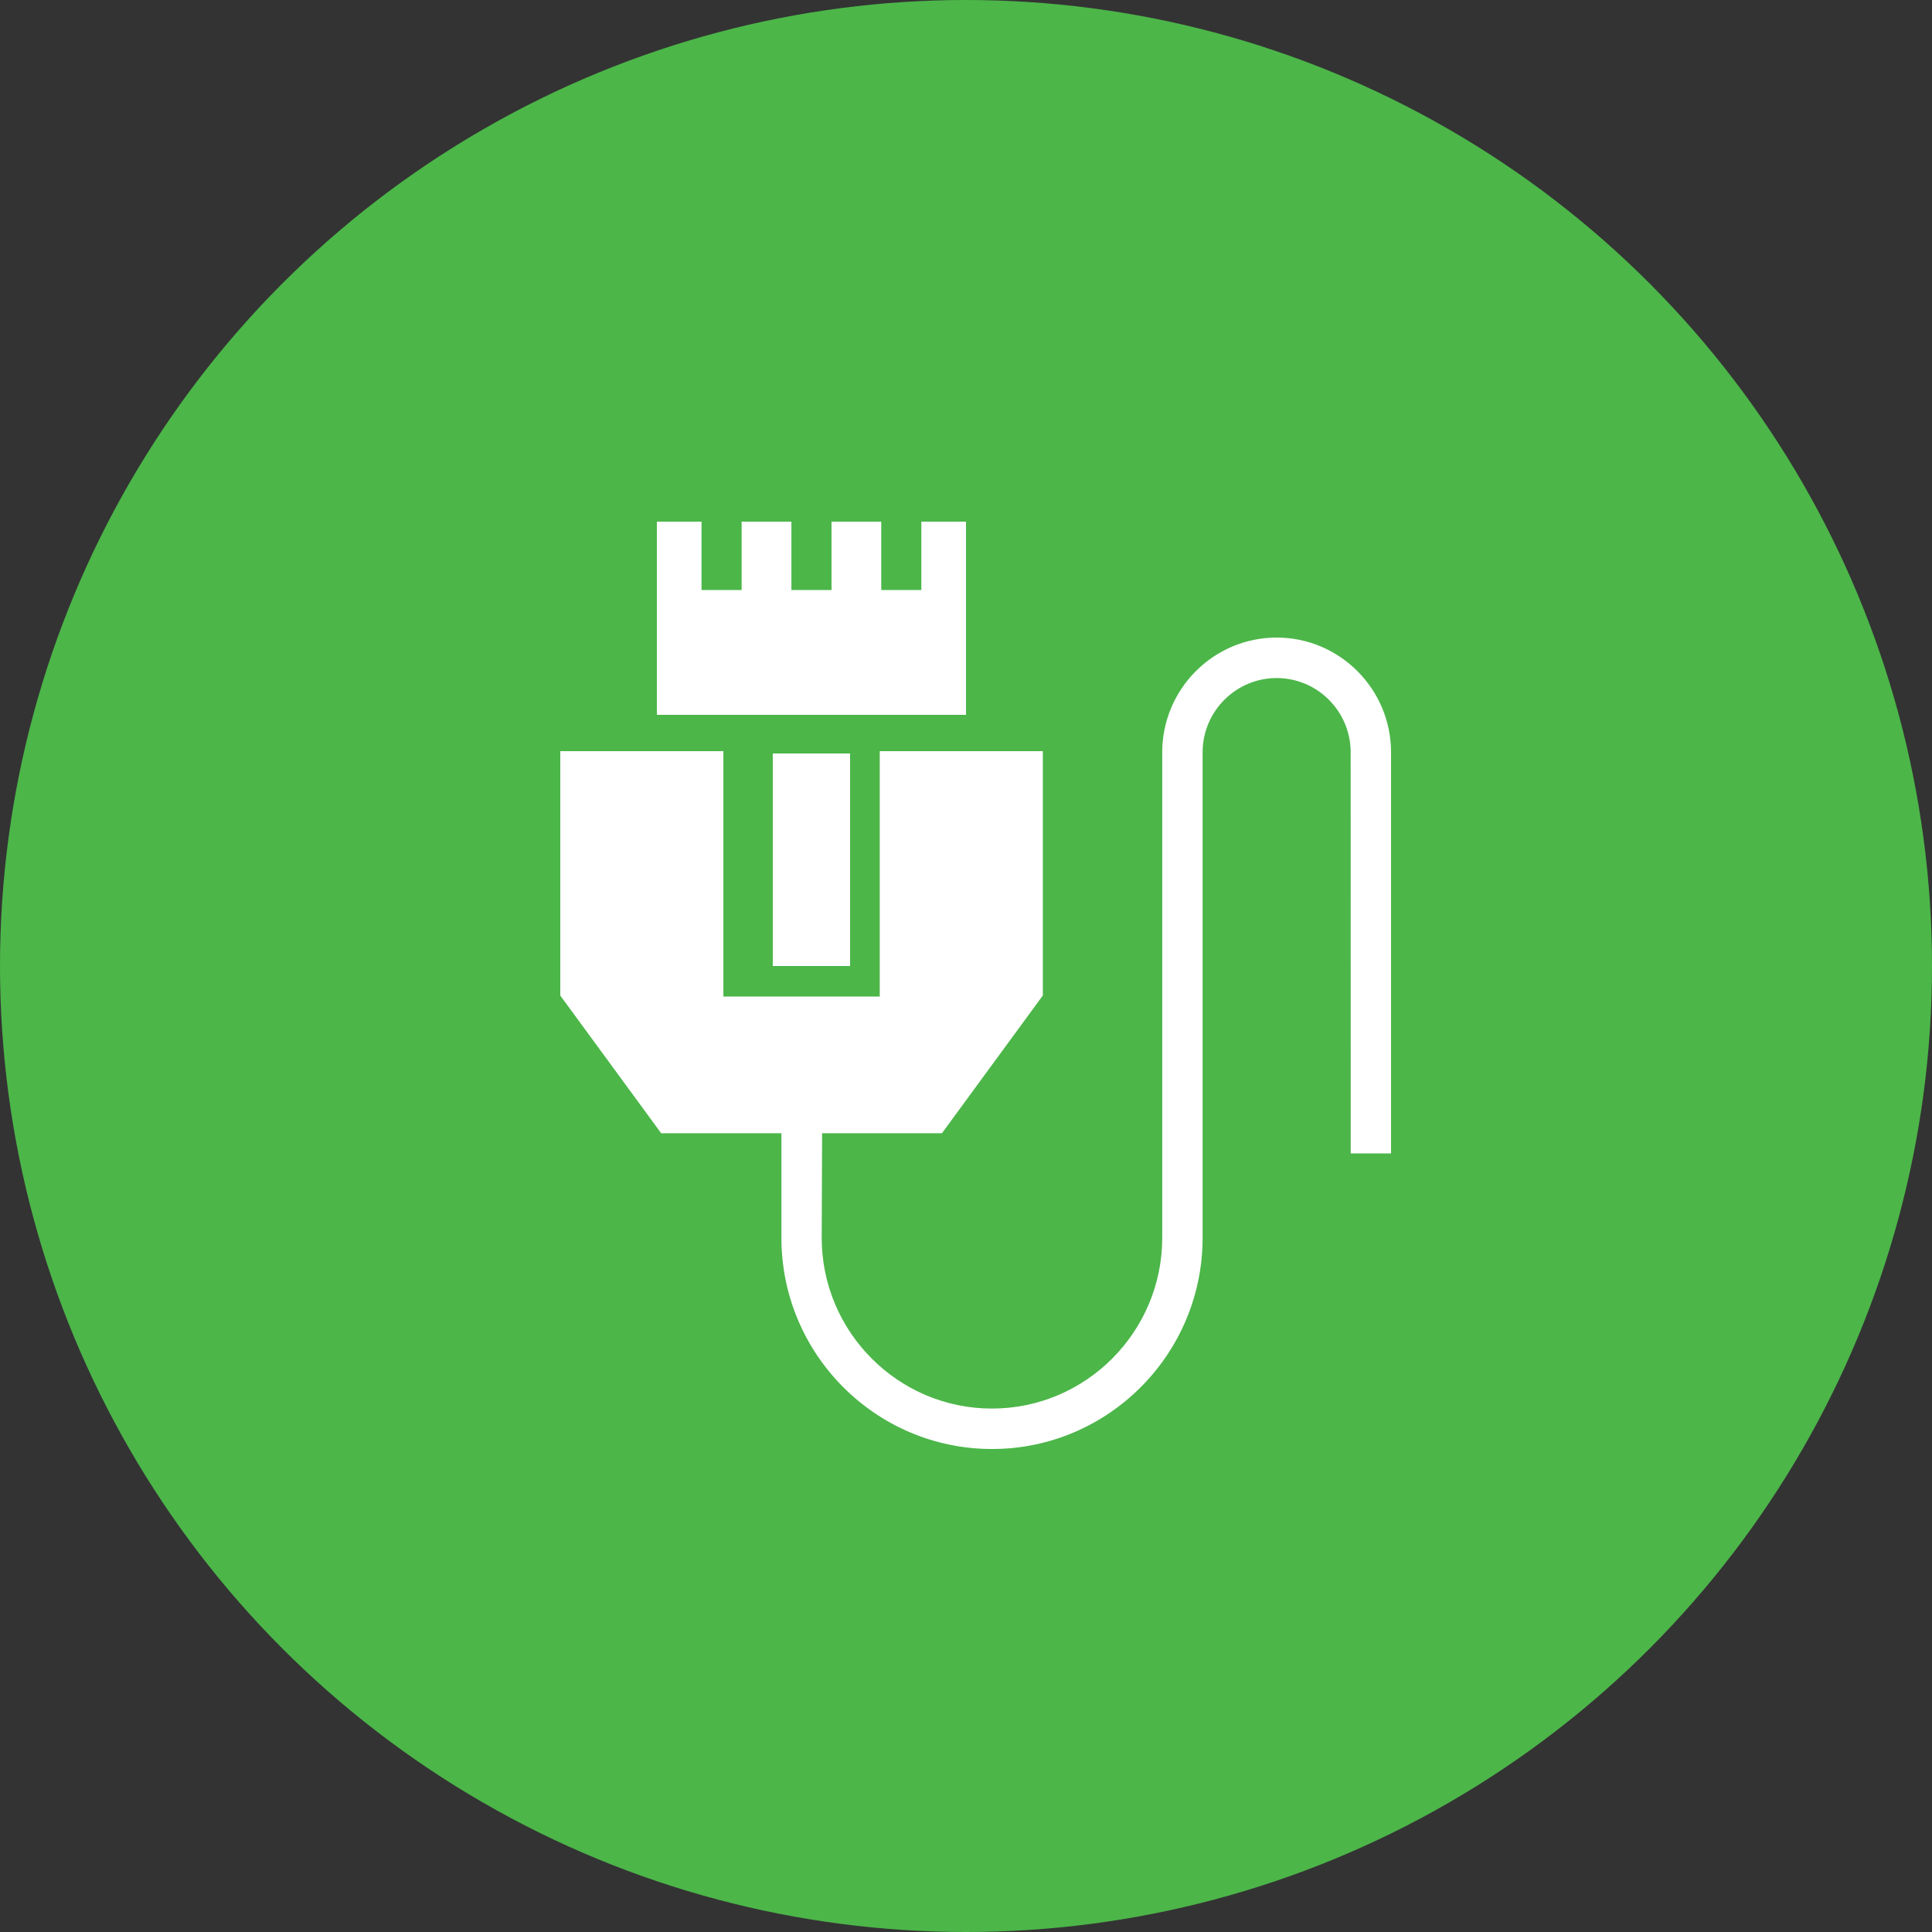 <?xml version="1.0" encoding="UTF-8"?>
<svg width="100px" height="100px" viewBox="0 0 100 100" version="1.1" xmlns="http://www.w3.org/2000/svg" xmlns:xlink="http://www.w3.org/1999/xlink">
    <rect x="0" y="0" width="100" height="100" fill="#333333" stroke="none"/>
    <!-- Generator: Sketch 51.3 (57544) - http://www.bohemiancoding.com/sketch -->
    <title>icon-light-color-connection</title>
    <desc>Created with Sketch.</desc>
    <defs></defs>
    <g id="Page-1" stroke="none" stroke-width="1" fill="none" fill-rule="evenodd">
        <g id="Icons---Light" transform="translate(-1157, -532)">
            <g id="icon-light-color-connection" transform="translate(1157, 532)">
                <circle id="Oval-Copy-44" fill="#4CB649" cx="50" cy="50" r="50"></circle>
                <g id="Group-3" transform="translate(29, 27)" fill="#FFFFFF">
                    <polygon id="Fill-1" points="17.024 10 21 10 21 0 18.689 0 18.689 3.54 16.613 3.54 16.613 0 14.039 0 14.039 3.54 11.963 3.54 11.963 0 9.387 0 9.387 3.54 7.311 3.54 7.311 0 5 0 5 10"></polygon>
                    <polygon id="Fill-2" points="11 23 15 23 15 12 11 12"></polygon>
                    <path d="M37.078,6 C33.814,6 31.157,8.665 31.157,11.94 L31.157,37.066 C31.157,41.94 27.203,45.907 22.344,45.907 C17.484,45.907 13.531,41.94 13.531,37.066 L13.552,31.655 L19.755,31.655 L24.977,24.526 L24.977,11.879 L16.535,11.879 L16.535,24.581 L8.442,24.581 L8.442,11.879 L0,11.879 L0,24.529 L5.223,31.657 L11.446,31.657 L11.446,37.068 C11.444,43.095 16.334,48 22.347,48 C28.357,48 33.247,43.095 33.247,37.066 L33.247,11.94 C33.247,9.821 34.966,8.096 37.079,8.096 C39.191,8.096 40.91,9.821 40.91,11.94 L40.913,32.702 L43,32.702 L43,11.94 C43,8.665 40.343,6 37.079,6 L37.078,6 Z" id="Fill-3"></path>
                </g>
            </g>
        </g>
    </g>
</svg>
